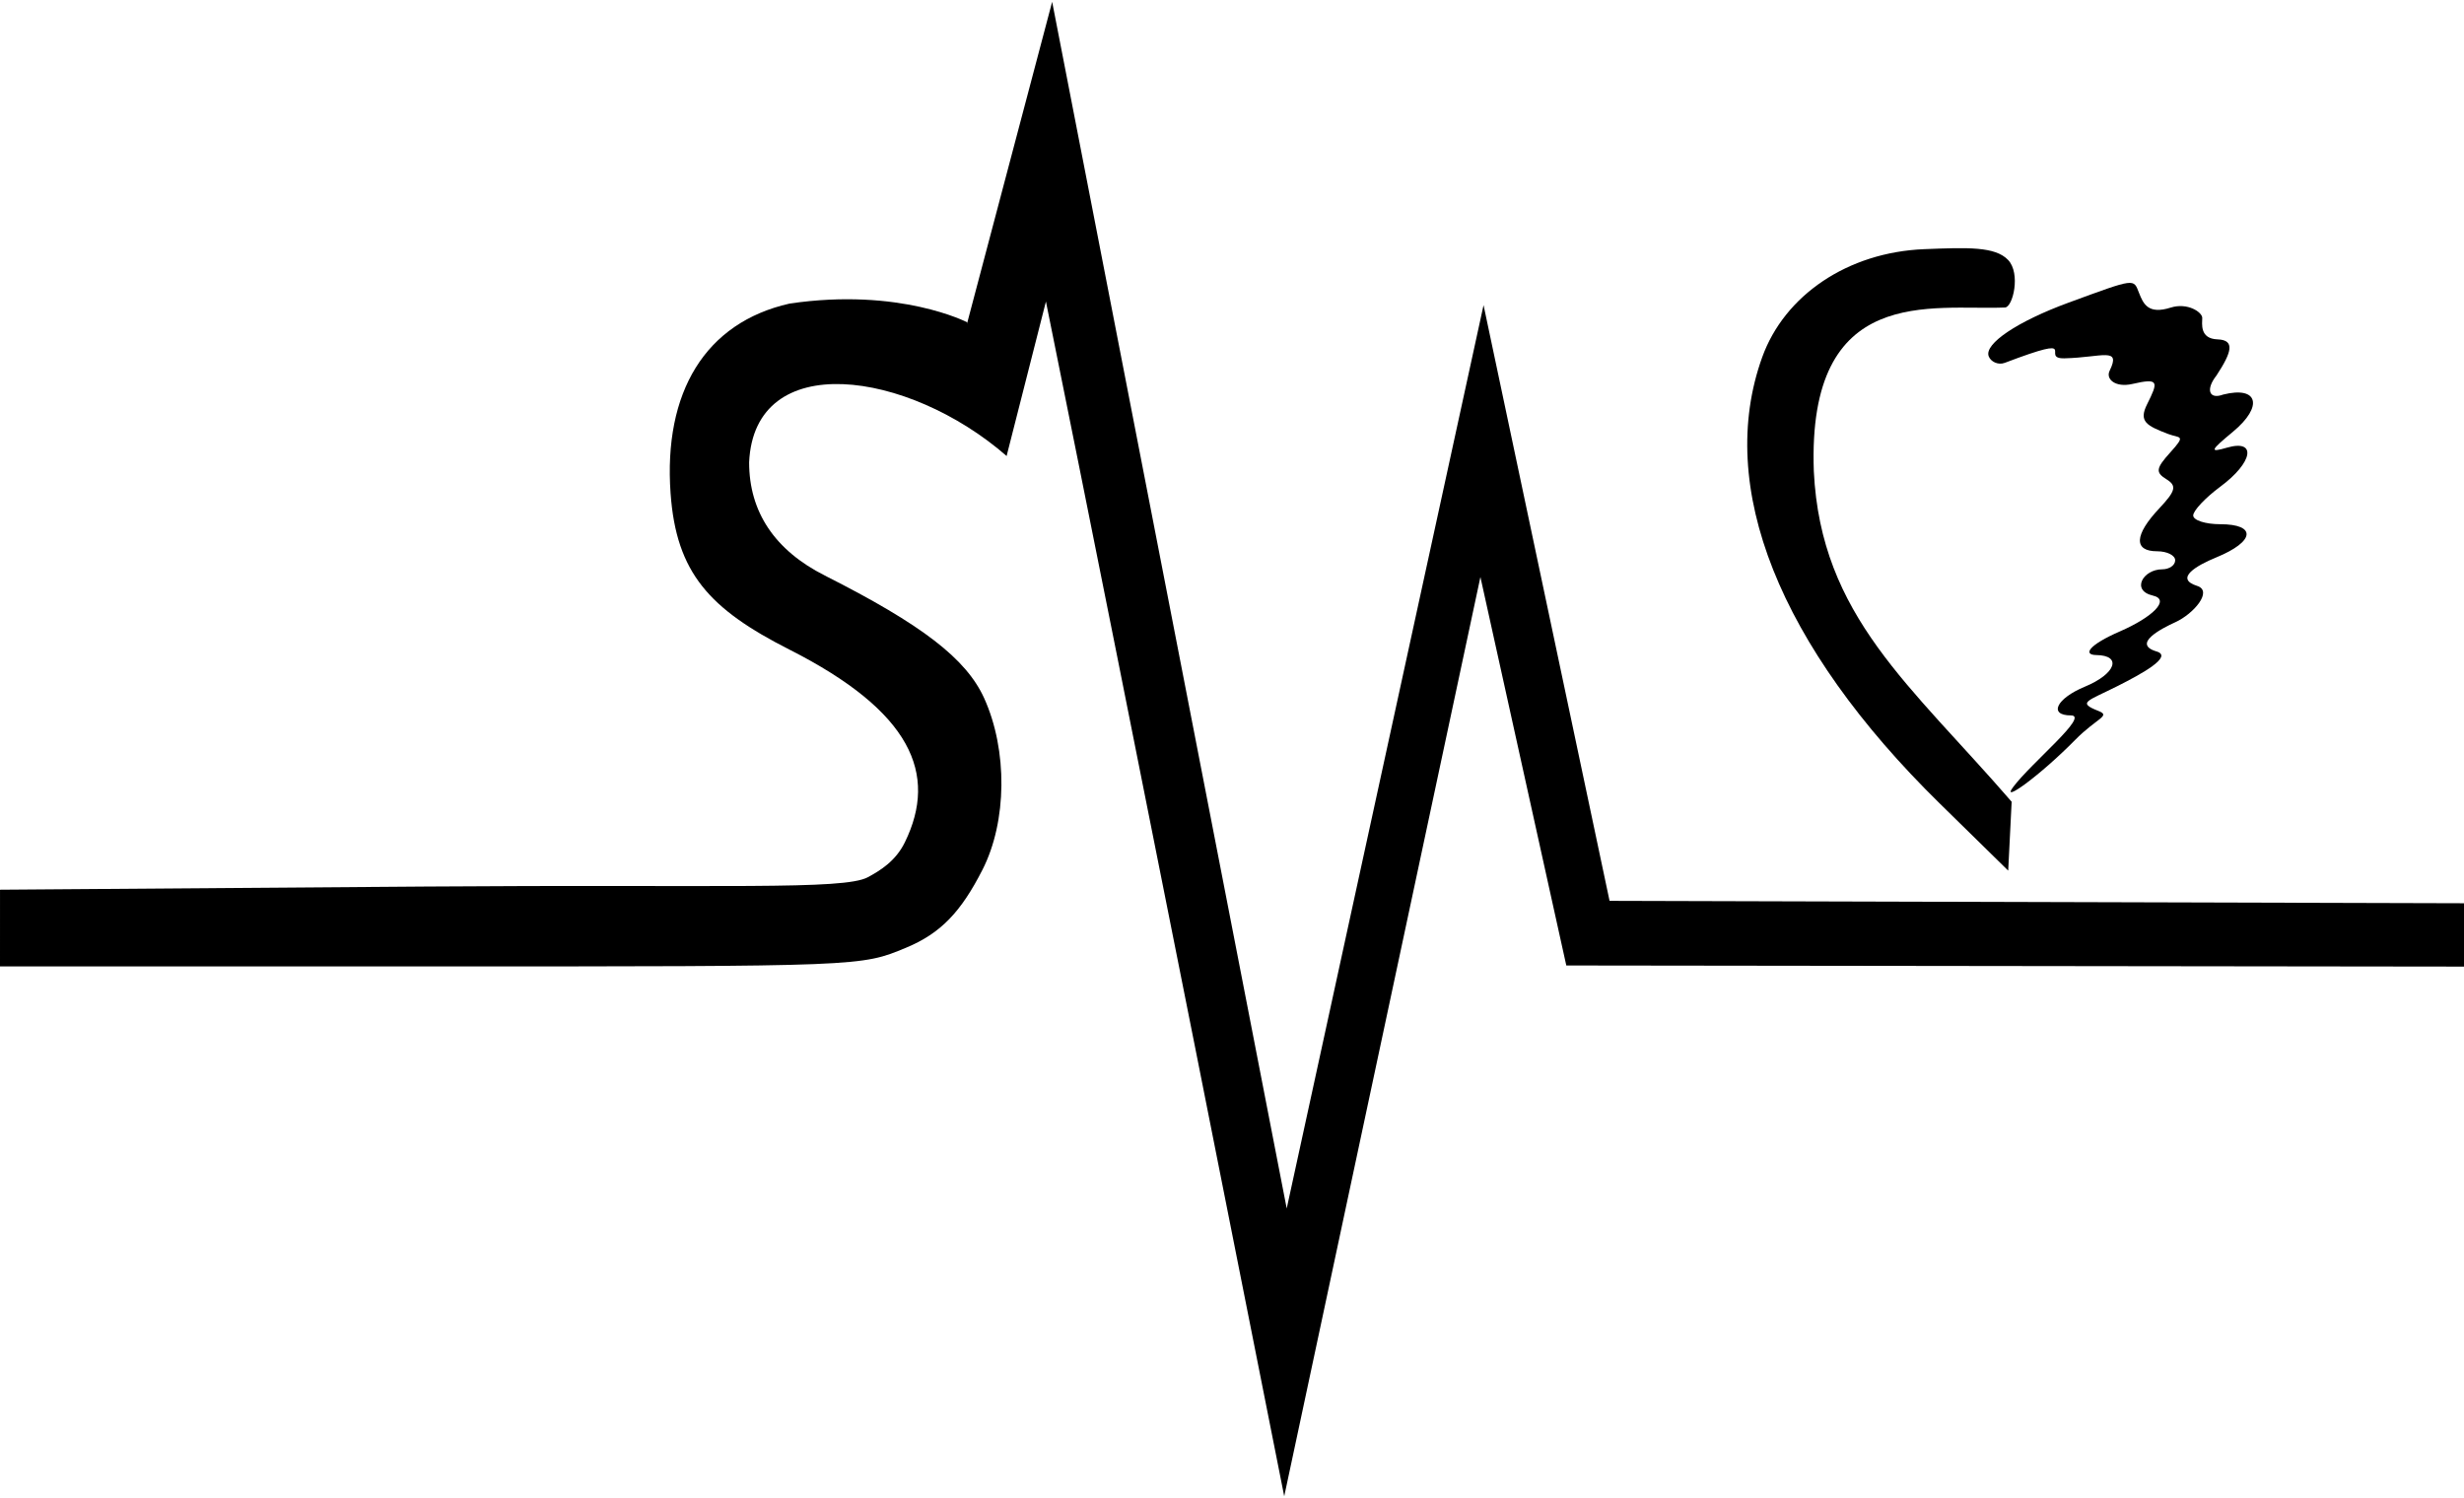 <?xml version="1.0" encoding="UTF-8" standalone="no"?>

<svg xmlns="http://www.w3.org/2000/svg" width="273" height="166" viewBox="0 0 273 165.6">
  <path
     d="m 107.178,35.52 0.275,7.709 4.076,7.09 4.355,-17.107 c 8.951,44.251 26.402,132.381 26.402,132.381 L 164.023,63.736 173.539,106.779 273,106.902 273,99.883 178.332,99.617 164.371,33.609 142.562,133.703 116.574,0 Z" />
  <path
     d="m 107.178,35.52 c 0,0 -7.476,-3.888 -19.686,-2.084 -9.37,2.105 -13.996,9.838 -13.195,21.031 0.631,8.814 4.305,12.819 13.178,17.316 13.485,6.836 16.485,13.76 12.781,21.344 -1.033,2.116 -2.768,3.149 -4.098,3.871 -2.668,1.451 -16.172,0.789 -48.908,1.033 L 0.002,98.383 0,106.883 l 48.039,0 c 47.625,0 47.336,0.005 52.344,-2.07 3.877,-1.607 6.103,-4.002 8.471,-8.643 2.726,-5.343 2.803,-13.243 0.186,-19.01 C 107.052,72.783 102.162,69.019 91.389,63.574 85.84,60.77 83,56.522 83,51.029 83.572,38.374 100.616,40.817 111.527,50.324 l 0.002,-0.006 z" />
  <path
     d="M 214.911,88.826 C 197.089,71.345 190.078,53.722 195.243,39.383 c 2.471,-6.86 9.465,-11.633 17.959,-11.975 4.812,-0.194 7.855,-0.303 9.284,1.194 1.429,1.497 0.526,5.231 -0.335,5.269 -8.03,0.353 -21.941,-2.733 -21.188,18.141 0.772,16.068 10.76,23.714 21.919,36.627 L 222.5,96.269 Z" />
  <path
     d="m 223.038,87.022 c 2.067,-2.755 8.493,-7.952 6.415,-7.952 -2.517,0 -1.628,-1.872 1.547,-3.187 3.409,-1.412 4.16,-3.465 1.25,-3.502 -1.498,-0.019 -0.844,-1.11 2.616,-2.615 3.618,-1.574 5.643,-3.519 3.664,-3.973 -2.458,-0.564 -1.077,-2.911 1.029,-2.911 0.793,0 1.441,-0.45 1.441,-1 0,-0.55 -0.9,-1 -2,-1 -2.621,0 -2.536,-1.801 0.224,-4.738 1.848,-1.967 1.981,-2.517 0.79,-3.253 -1.211,-0.749 -1.144,-1.207 0.431,-2.947 1.827,-2.019 1.073,-1.561 -0.231,-2.061 -2.4,-0.921 -3.276,-1.381 -2.327,-3.287 1.239,-2.489 1.379,-2.947 -1.637,-2.252 -1.848,0.426 -2.973,-0.52 -2.513,-1.461 1.311,-2.683 -0.864,-1.475 -5,-1.381 -2.88,0.066 2.197,-2.846 -6.612,0.5 -0.734,0.279 -1.56,-0.119 -1.787,-0.73 -0.512,-1.379 3.185,-3.86 8.854,-5.94 7.495,-2.751 7.171,-2.672 7.808,-1.066 0.468,1.181 0.99,2.413 3.5,1.617 1.861,-0.59 3.5,0.504 3.5,1.14 0,0.627 -0.314,2.306 1.694,2.379 1.966,0.071 1.581,1.413 -0.113,3.997 -1.234,1.566 -0.826,2.701 0.744,2.118 3.868,-0.971 4.468,1.306 1.085,4.115 -2.553,2.119 -2.634,2.337 -0.661,1.767 3.325,-0.96 2.873,1.648 -0.75,4.327 -1.65,1.22 -3,2.655 -3,3.188 0,0.534 1.35,0.97 3,0.97 4.008,0 3.903,1.897 -0.475,3.69 -2.11,0.864 -4.669,2.33 -2.086,3.146 1.772,0.56 -0.378,3.091 -2.421,4.022 -1.471,0.67 -4.887,2.408 -2.071,3.243 1.879,0.557 -1.719,2.512 -4.29,3.811 -3.361,1.698 -4.577,1.828 -2.157,2.779 1.421,0.558 -0.168,0.762 -2.577,3.206 -3.983,4.041 -8.269,7.089 -6.883,5.243 z" />
</svg>
